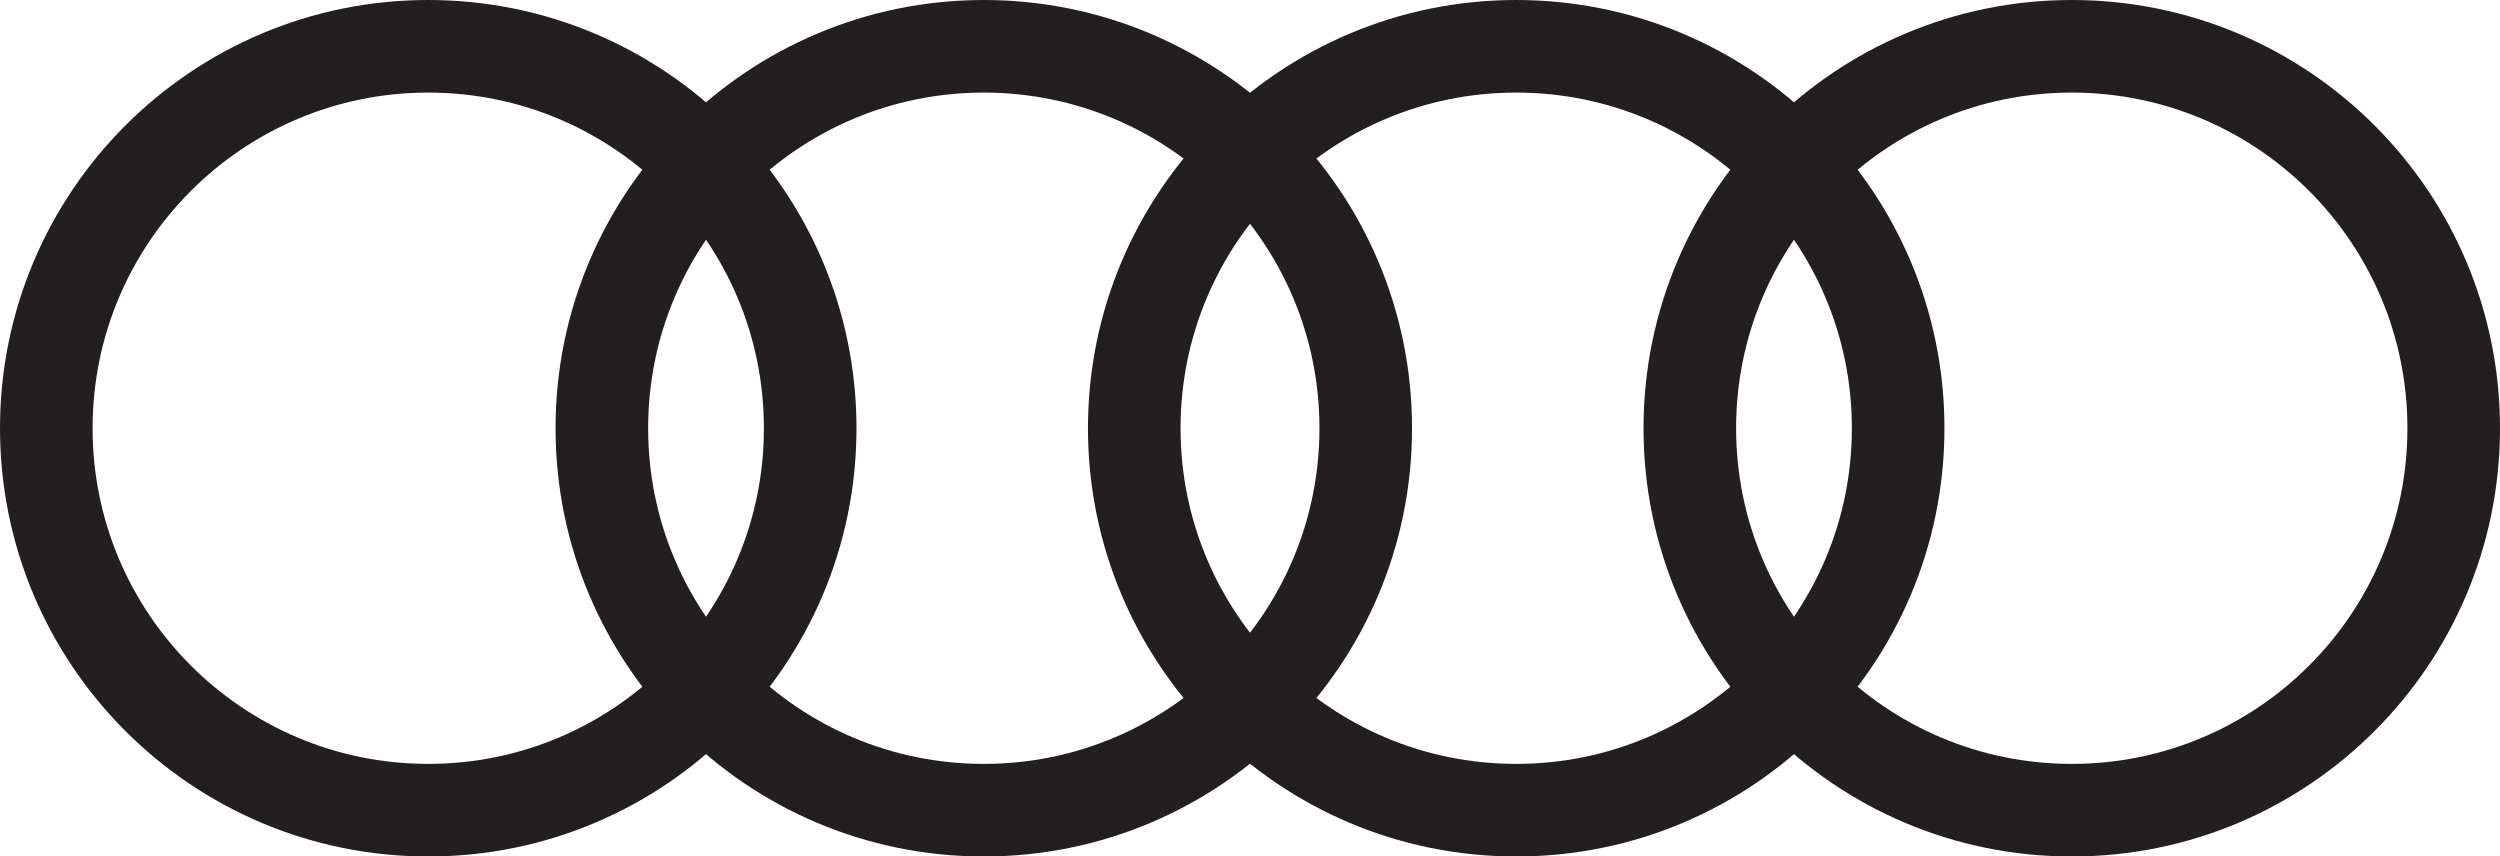 <svg width="108" height="37" viewBox="0 0 108 37" fill="none" xmlns="http://www.w3.org/2000/svg">
<path d="M35 18.5C35 27.613 27.613 35 18.5 35C9.387 35 2 27.613 2 18.5C2 9.387 9.387 2 18.5 2C27.613 2 35 9.387 35 18.5Z" stroke="#231F20" stroke-width="4"/>
<path d="M59 18.5C59 27.613 51.613 35 42.5 35C33.387 35 26 27.613 26 18.5C26 9.387 33.387 2 42.5 2C51.613 2 59 9.387 59 18.5Z" stroke="#231F20" stroke-width="4"/>
<path d="M82 18.5C82 27.613 74.613 35 65.5 35C56.387 35 49 27.613 49 18.5C49 9.387 56.387 2 65.5 2C74.613 2 82 9.387 82 18.5Z" stroke="#231F20" stroke-width="4"/>
<path d="M106 18.5C106 27.613 98.613 35 89.5 35C80.387 35 73 27.613 73 18.5C73 9.387 80.387 2 89.5 2C98.613 2 106 9.387 106 18.5Z" stroke="#231F20" stroke-width="4"/>
</svg>
